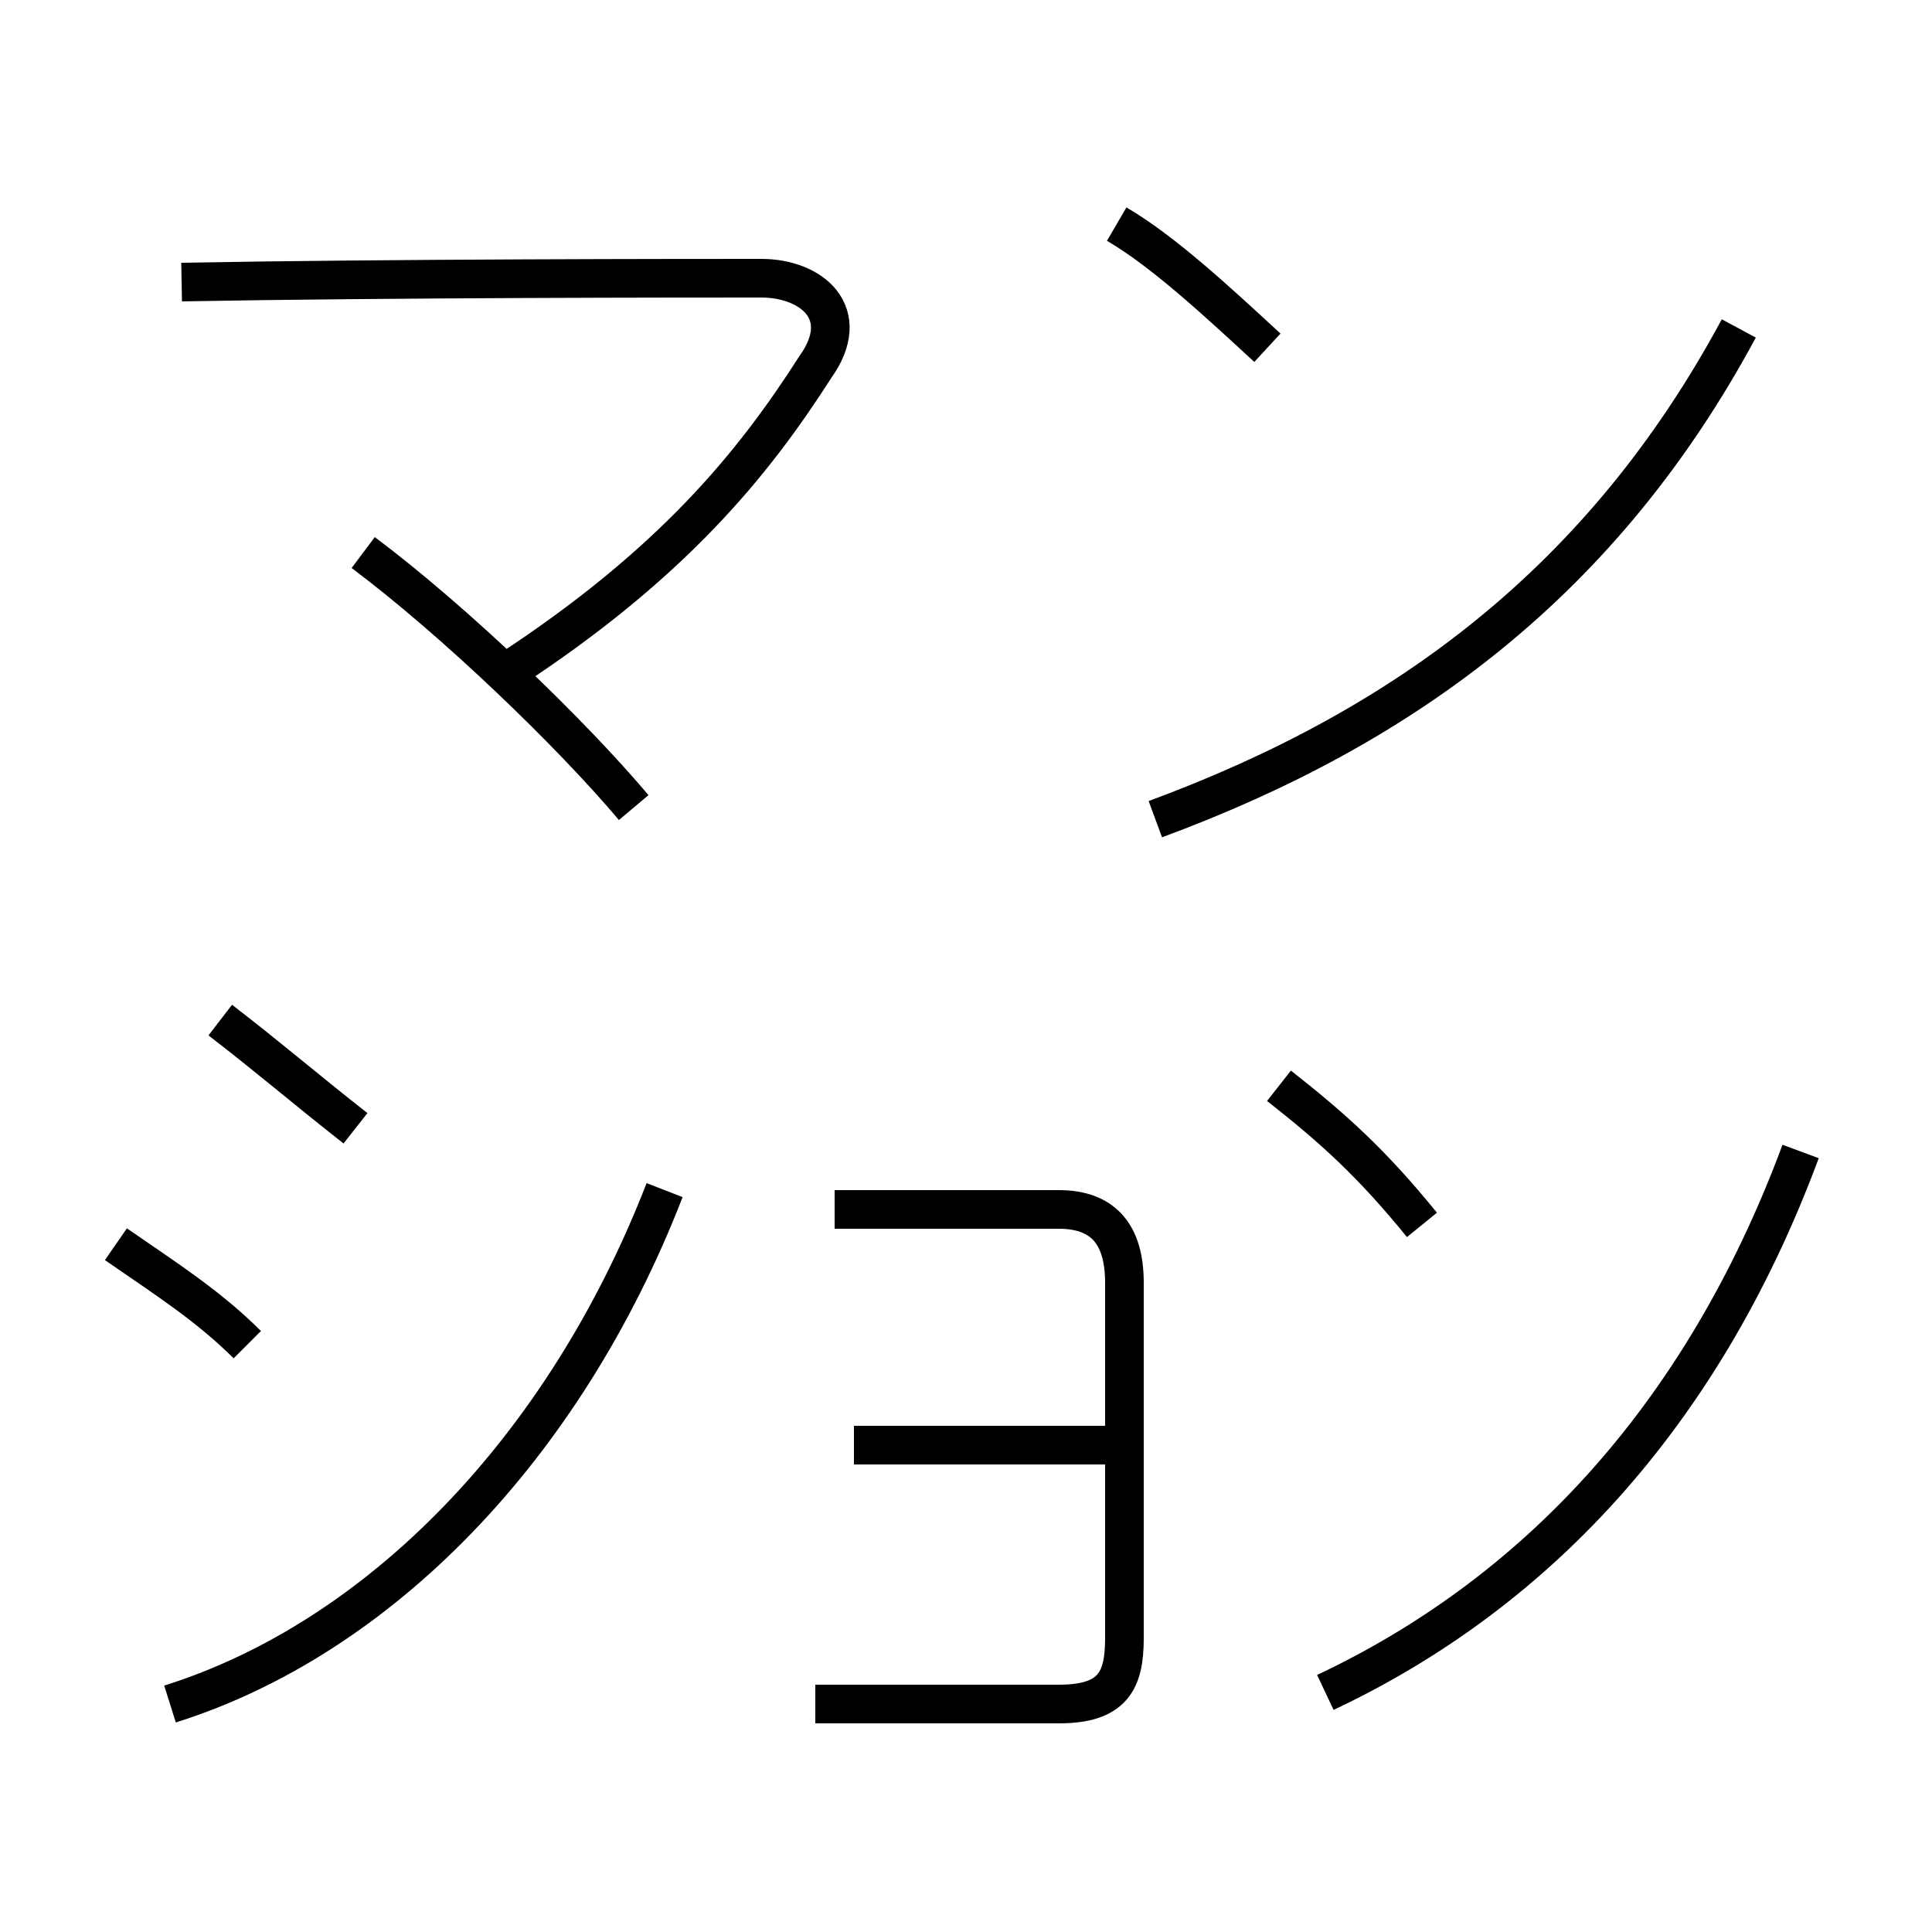 <?xml version='1.0' encoding='utf8'?>
<svg viewBox="0.0 -6.0 50.0 50.0" version="1.1" xmlns="http://www.w3.org/2000/svg">
<rect x="0.0" y="-6.0" width="50.0" height="50.0" fill="#808080" stroke="none"/>
<rect x="-1000" y="-1000" width="2000" height="2000" stroke="white" fill="white"/>
<g style="fill:white;stroke:#000000;  stroke-width:1">
<path d="M 29.9 -22.8 C 36.4 -25.2 41.5 -29.0 45.0 -35.5 M 32.8 -35.0 C 31.5 -36.2 30.1 -37.5 28.9 -38.2 M 4.4 0.1 C 9.8 -1.6 14.6 -6.5 17.2 -13.2 M 6.4 -9.2 C 5.4 -10.2 4.3 -10.9 3.0 -11.8 M 9.2 -14.8 C 7.8 -15.9 7.0 -16.6 5.7 -17.6 M 4.7 -36.7 C 10.1 -36.8 17.9 -36.8 19.7 -36.8 C 21.0 -36.8 22.1 -35.9 21.1 -34.5 C 19.5 -32.0 17.4 -29.4 13.1 -26.6 M 9.4 -29.7 C 11.8 -27.9 14.8 -25.0 16.4 -23.1 M 34.3 -0.2 C 39.6 -2.7 44.0 -7.2 46.6 -14.2 M 36.8 -12.3 C 35.5 -13.9 34.5 -14.8 33.1 -15.9 M 21.6 -12.7 C 24.0 -12.7 26.3 -12.7 27.4 -12.7 C 28.6 -12.7 29.1 -12.0 29.1 -10.8 C 29.1 -9.7 29.1 -2.1 29.1 -1.6 C 29.1 -0.5 28.8 0.1 27.4 0.1 L 21.1 0.1 M 22.1 -6.6 L 29.0 -6.6" transform="translate(0.0 38.0)" />
</g>
</svg>